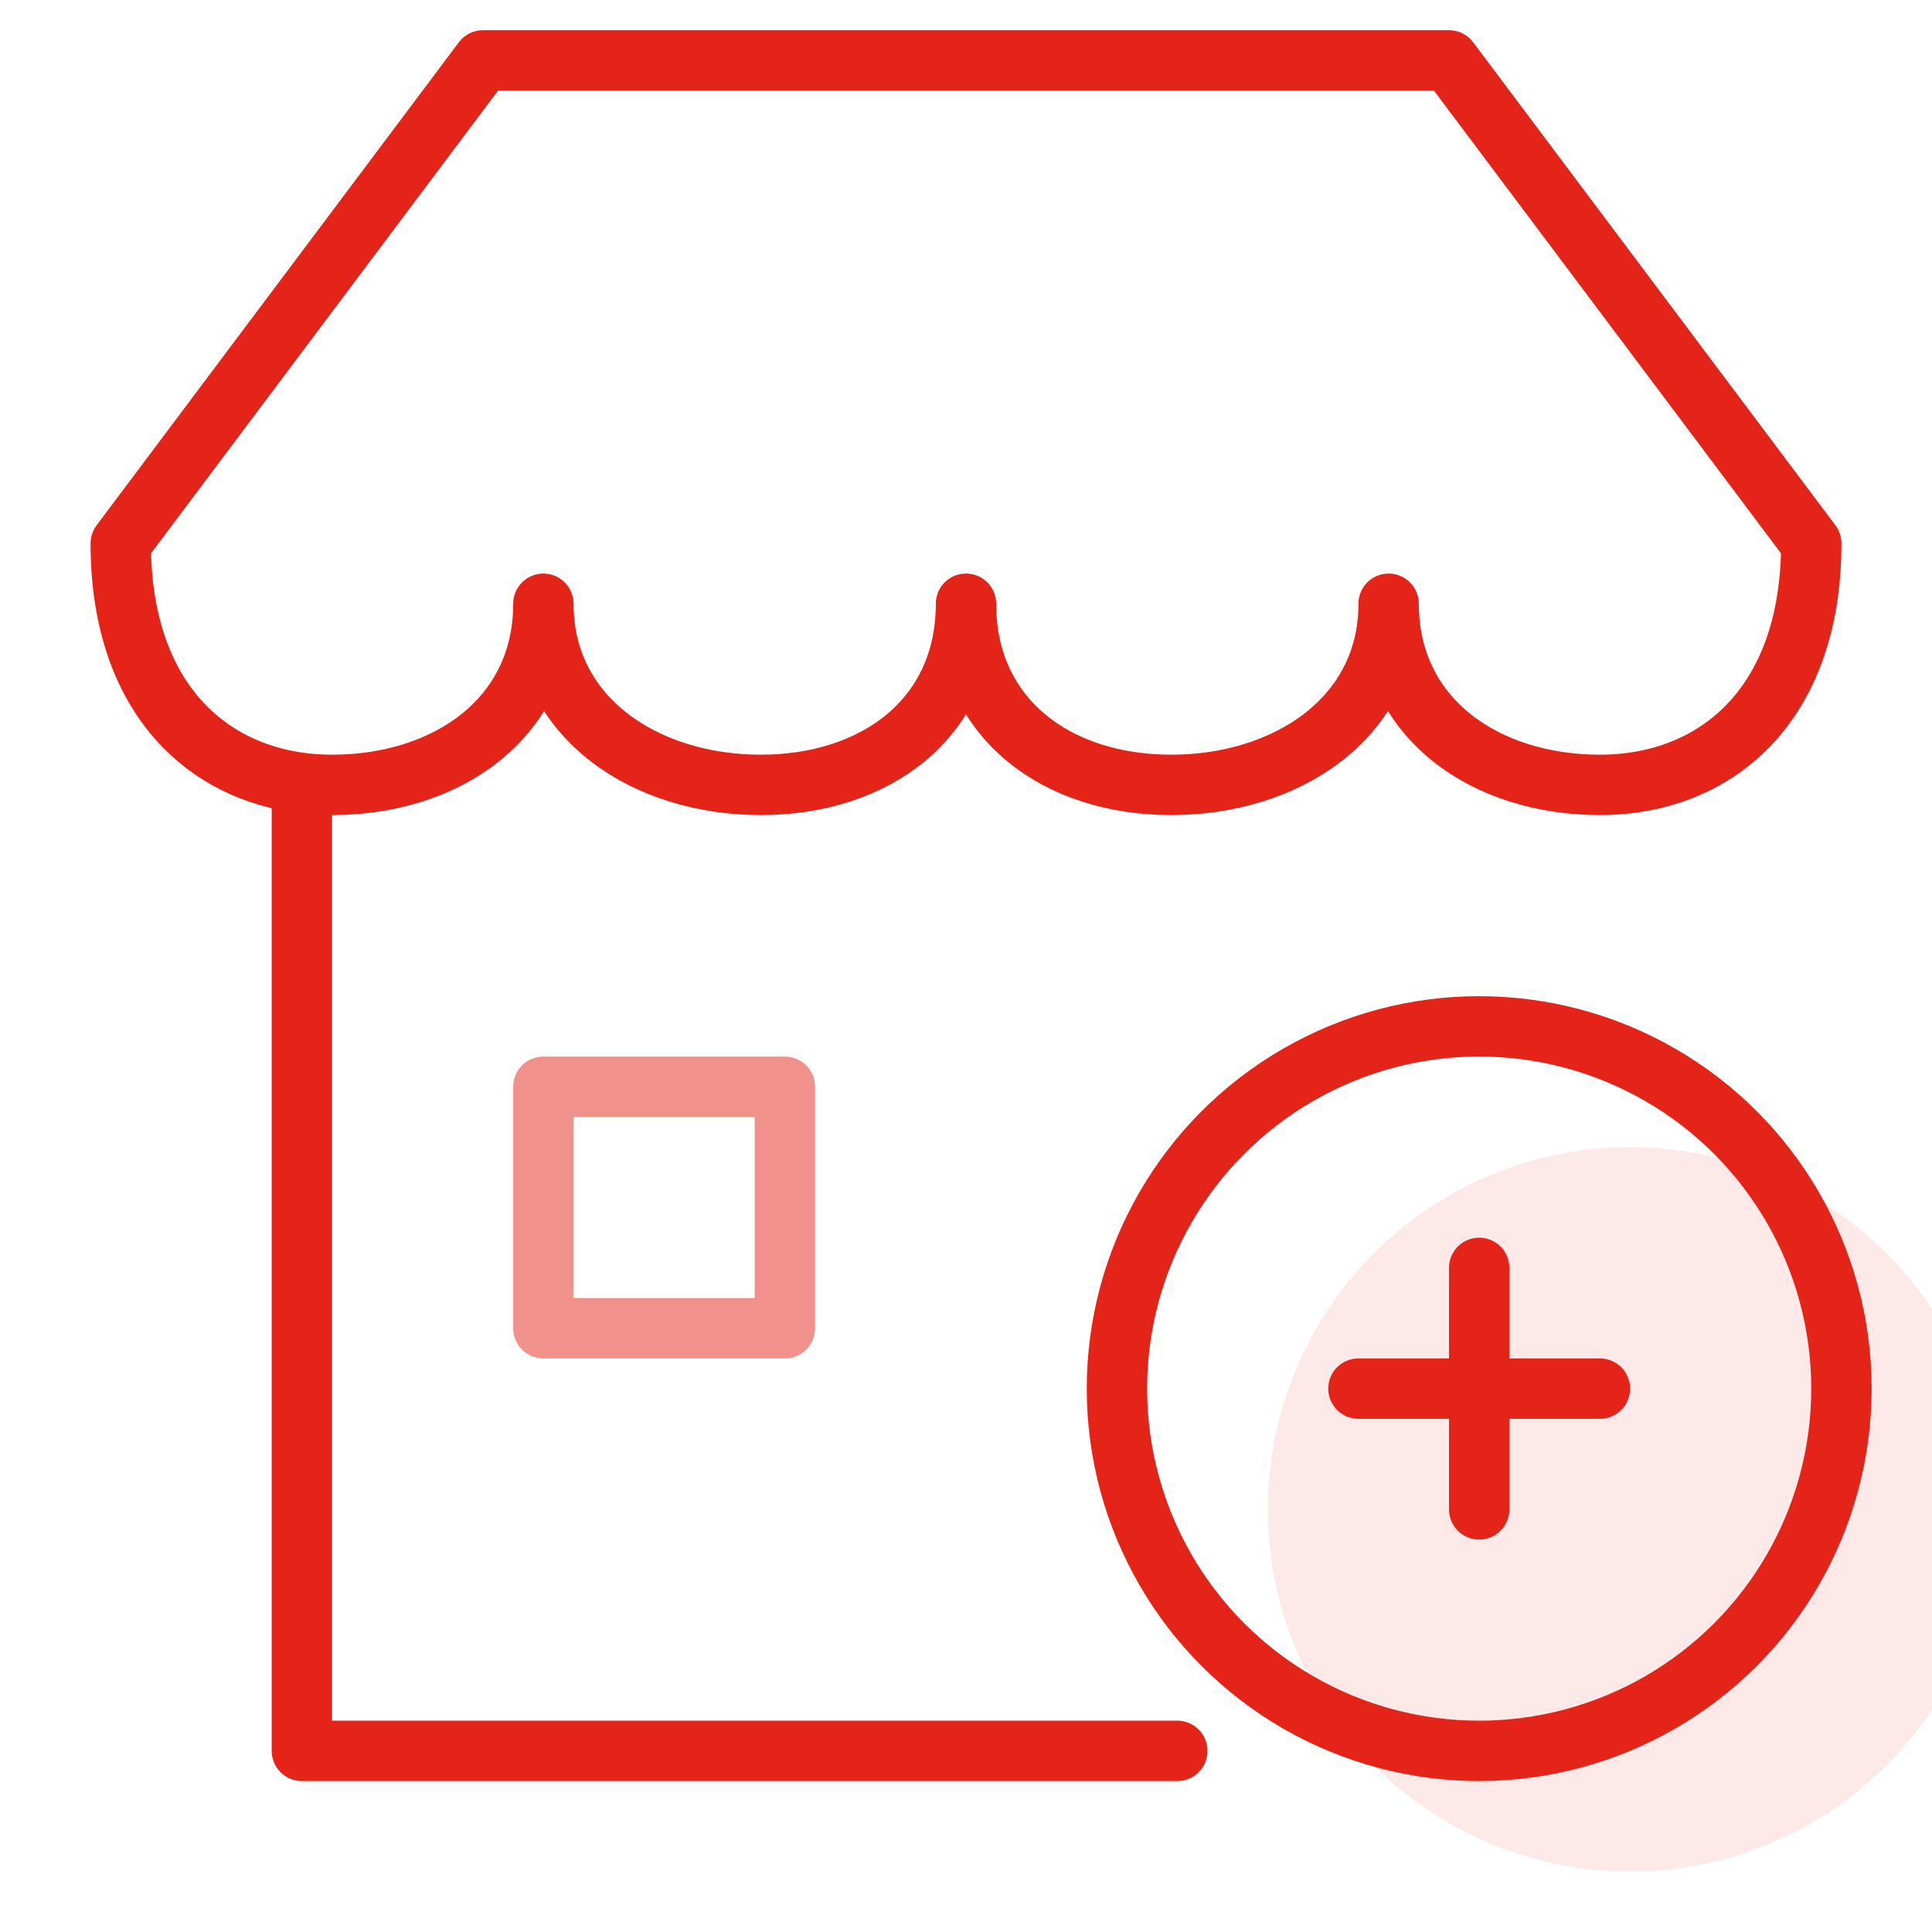 <?xml version="1.0" encoding="utf-8"?>
<!-- Generator: Adobe Illustrator 20.0.0, SVG Export Plug-In . SVG Version: 6.00 Build 0)  -->
<svg version="1.1" id="Layer_1" xmlns="http://www.w3.org/2000/svg" xmlns:xlink="http://www.w3.org/1999/xlink" x="0px" y="0px"
	 viewBox="0 0 64 64" style="enable-background:new 0 0 64 64;" xml:space="preserve">
<style type="text/css">
	.st0{opacity:0.1;fill:#E42418;enable-background:new    ;}
	.st1{fill:none;stroke:#E42418;stroke-width:2;stroke-linecap:round;stroke-linejoin:round;stroke-miterlimit:10;}
	
		.st2{opacity:0.5;fill:none;stroke:#E42418;stroke-width:2;stroke-linecap:round;stroke-linejoin:round;stroke-miterlimit:10;enable-background:new    ;}
</style>
<circle class="st0" cx="54" cy="50" r="12"/>
<polyline class="st1" points="10,26 10,58 39,58 "/>
<path class="st1" d="M60,18c0,5.4-3.2,8-7,8s-7-2.2-7-6c0,3.8-3.4,6-7.2,6S32,23.8,32,20c0,3.8-3,6-6.8,6S18,23.8,18,20
	c0,3.8-3.2,6-7,6s-7-2.6-7-8L16,2h32L60,18z"/>
<line class="st1" x1="49" y1="42" x2="49" y2="50"/>
<line class="st1" x1="45" y1="46" x2="53" y2="46"/>
<circle class="st1" cx="49" cy="46" r="12"/>
<rect x="18" y="36" class="st2" width="8" height="8"/>
</svg>
